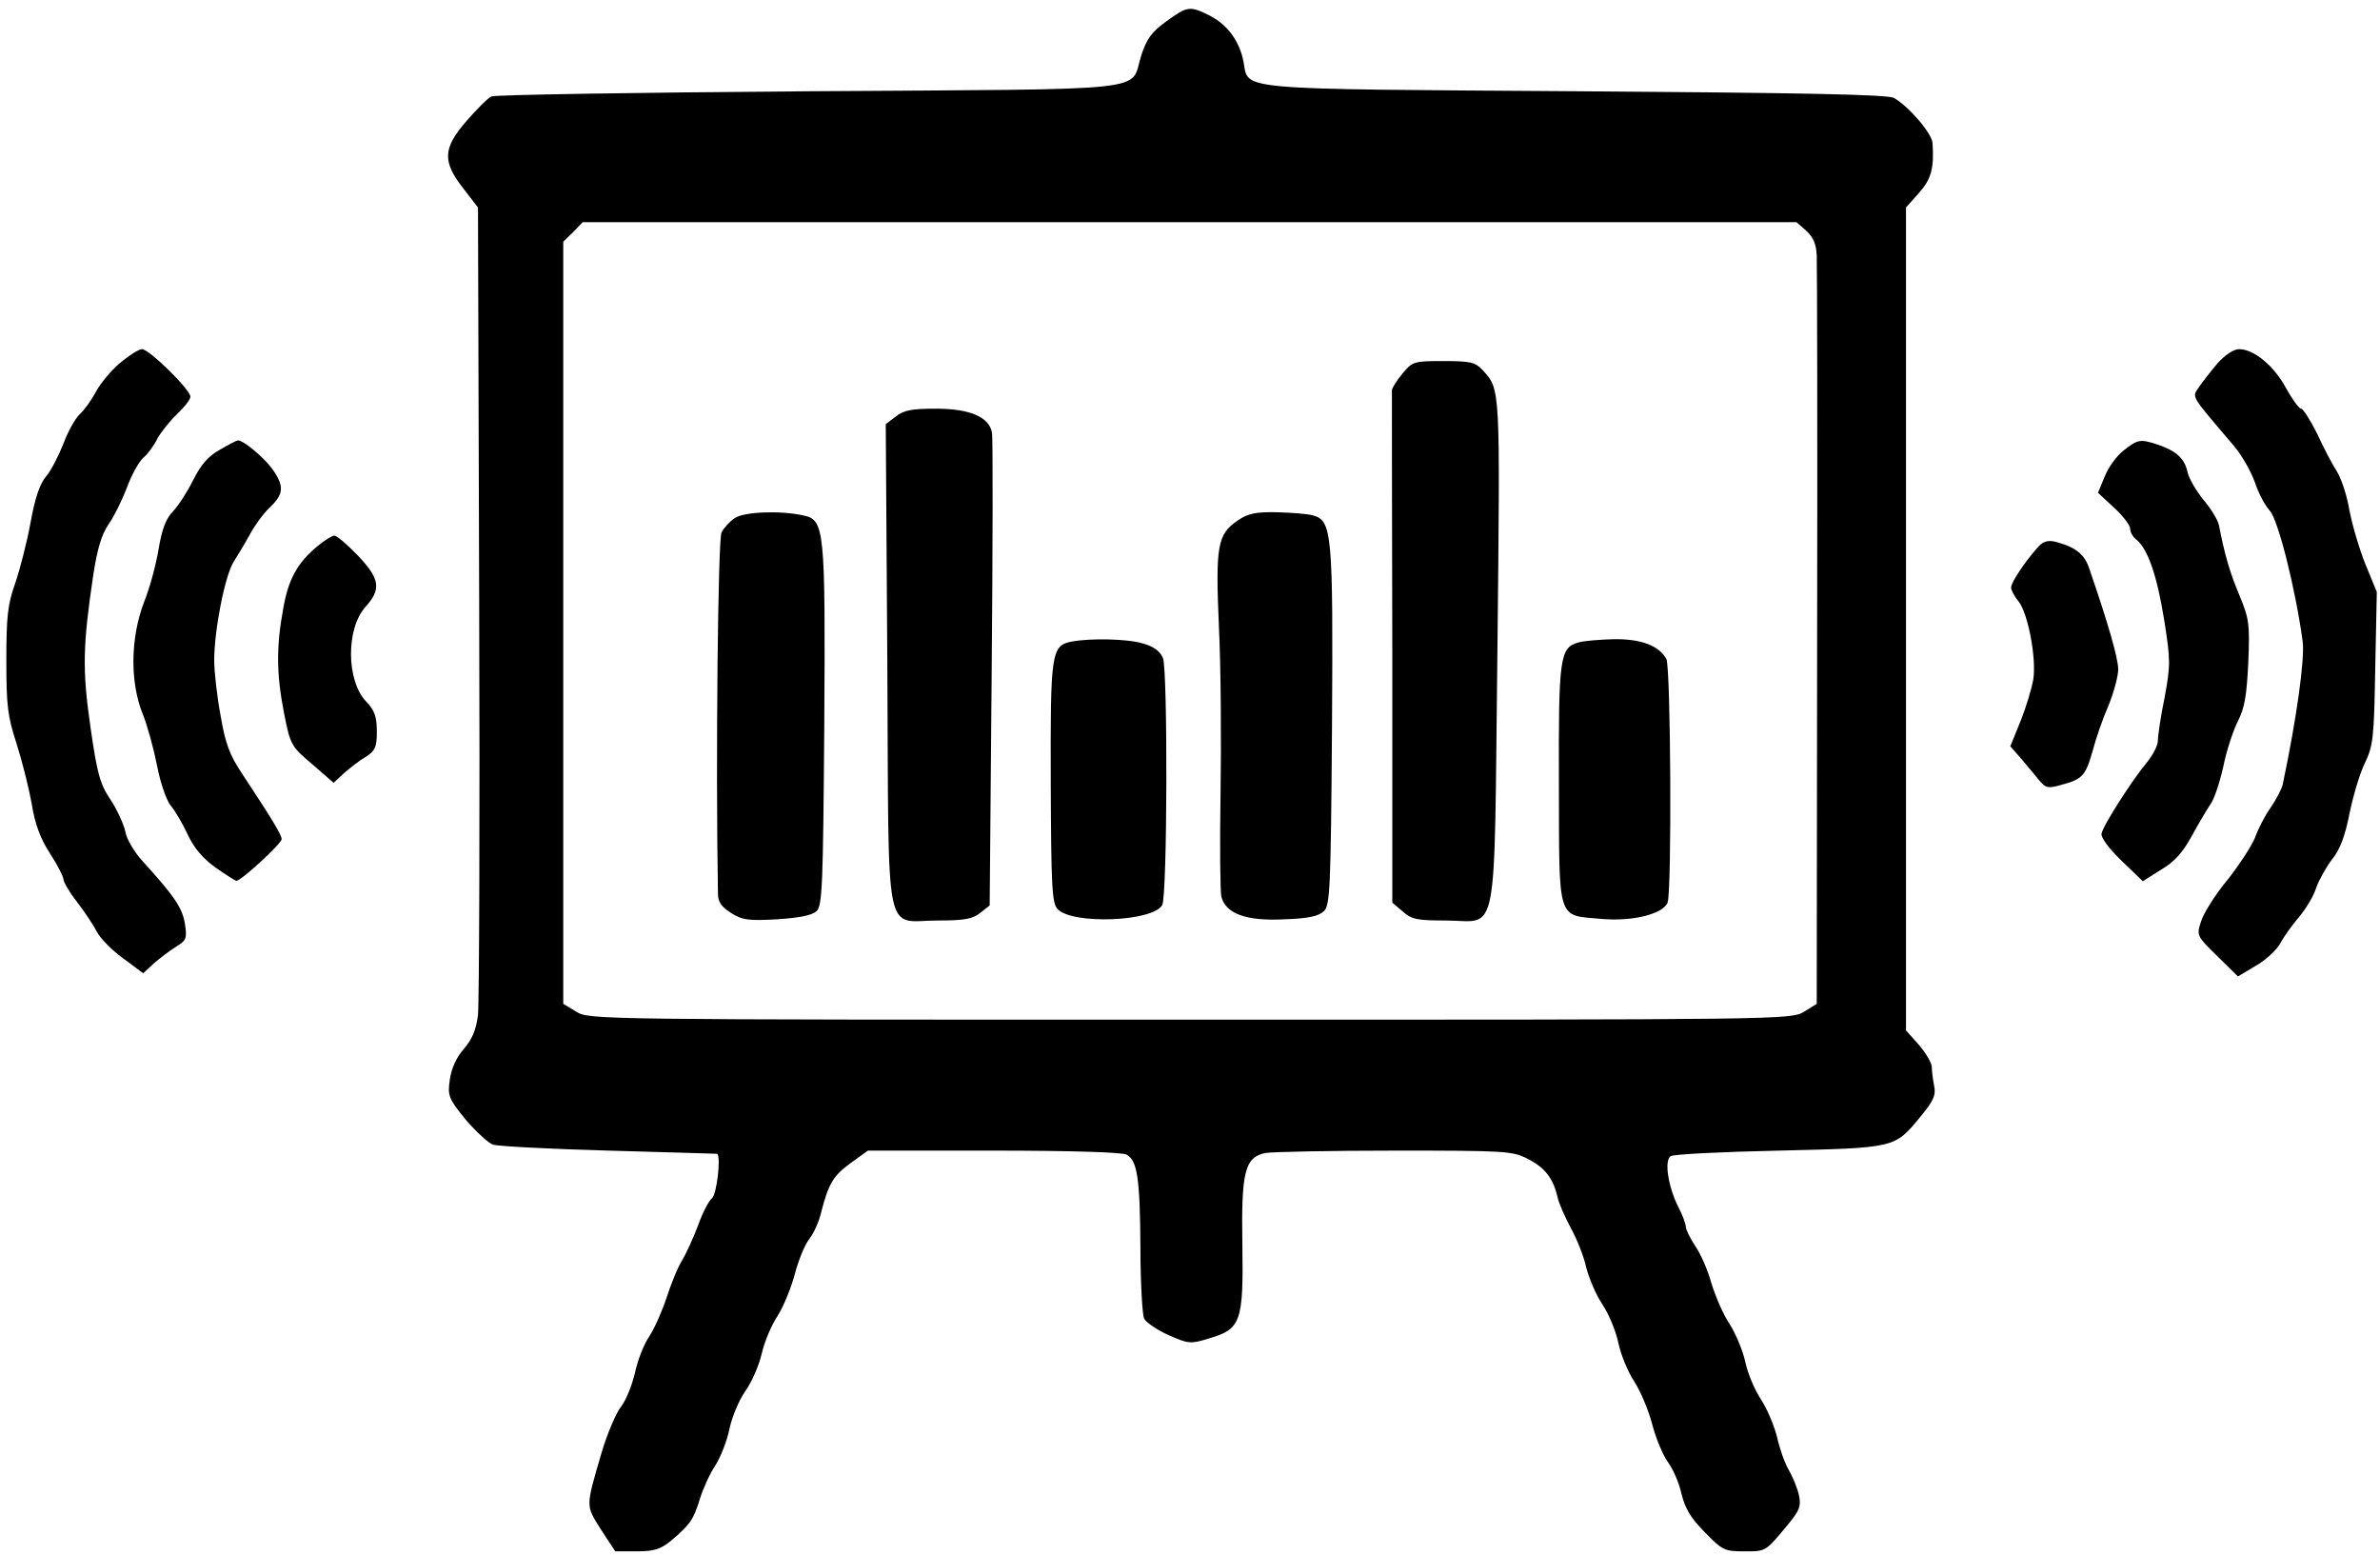 <?xml version="1.0" standalone="no"?>
<!DOCTYPE svg PUBLIC "-//W3C//DTD SVG 20010904//EN"
 "http://www.w3.org/TR/2001/REC-SVG-20010904/DTD/svg10.dtd">
<svg version="1.0" xmlns="http://www.w3.org/2000/svg"
 width="600pt" height="392pt" viewBox="0 0 600 392"
 preserveAspectRatio="xMidYMid meet">
<g transform="translate(0,392) scale(0.1,-0.1)"
fill="#000000" stroke="none">
<path d="M2940 3866 c-36 -26 -49 -43 -63 -86 -30 -93 52 -84 -835 -90 -433
-3 -794 -9 -803 -13 -9 -4 -37 -32 -63 -62 -60 -69 -61 -102 -8 -170 l37 -48
3 -991 c2 -545 0 -1015 -3 -1044 -5 -39 -15 -62 -36 -86 -19 -22 -31 -49 -35
-77 -6 -41 -3 -48 40 -101 26 -30 57 -59 69 -63 12 -4 144 -11 292 -15 149 -4
271 -8 273 -8 10 -7 -1 -102 -13 -112 -8 -6 -24 -37 -35 -68 -12 -32 -30 -71
-40 -88 -11 -17 -28 -59 -39 -93 -11 -34 -31 -79 -44 -99 -14 -20 -30 -62 -36
-91 -7 -30 -22 -69 -35 -86 -13 -16 -35 -68 -49 -115 -41 -140 -41 -133 -2
-195 l36 -55 54 0 c44 0 60 5 87 27 47 40 56 52 72 104 8 26 25 64 39 85 14
22 30 63 36 93 6 29 24 72 40 95 16 22 34 64 41 93 6 28 24 72 40 96 16 25 35
73 44 107 9 34 25 73 36 87 11 14 25 44 30 67 19 74 31 93 75 125 l43 31 317
0 c190 0 324 -4 335 -10 27 -15 34 -58 35 -235 0 -88 5 -168 9 -178 5 -10 33
-29 62 -42 50 -22 55 -23 103 -8 79 23 86 42 83 235 -3 185 6 221 58 232 18 3
165 6 327 6 275 0 296 -1 333 -20 44 -22 65 -49 76 -95 3 -16 19 -52 34 -80
15 -27 33 -72 39 -100 7 -27 25 -70 41 -93 16 -24 34 -68 40 -97 6 -29 24 -73
40 -97 15 -23 36 -72 45 -107 9 -35 27 -78 39 -95 13 -17 29 -53 35 -81 9 -37
24 -62 59 -97 44 -45 49 -48 99 -48 56 0 53 -2 114 72 26 32 30 43 24 70 -4
18 -16 47 -26 64 -10 17 -23 54 -29 82 -7 28 -25 71 -40 94 -16 24 -34 66 -40
95 -6 28 -24 71 -39 95 -16 23 -36 70 -46 102 -9 33 -27 75 -41 95 -13 20 -24
42 -24 49 0 7 -8 29 -19 50 -26 52 -36 118 -19 128 7 5 130 11 273 14 294 7
291 6 356 85 33 40 40 54 35 78 -3 16 -6 38 -6 48 0 10 -15 35 -32 55 l-33 37
0 1037 0 1037 33 37 c31 35 38 62 34 125 -1 24 -59 92 -97 114 -15 9 -230 13
-800 17 -872 6 -827 2 -840 74 -10 52 -40 93 -84 116 -52 26 -57 25 -111 -14z
m1614 -528 c18 -17 25 -34 26 -63 1 -22 2 -455 1 -963 l-1 -922 -32 -20 c-33
-20 -55 -20 -1548 -20 -1493 0 -1515 0 -1547 20 l-33 20 0 960 0 961 25 24 24
25 1530 0 1530 0 25 -22z"/>
<path d="M3536 2979 c-14 -17 -26 -36 -27 -42 0 -7 0 -300 1 -652 l0 -640 26
-22 c22 -20 36 -23 108 -23 136 0 122 -71 131 678 7 676 8 659 -38 710 -18 19
-30 22 -98 22 -74 0 -78 -1 -103 -31z"/>
<path d="M2258 2870 l-25 -19 4 -608 c4 -712 -10 -643 128 -643 67 0 87 4 106
19 l24 19 5 584 c3 320 3 594 1 606 -6 41 -56 62 -142 62 -61 0 -81 -4 -101
-20z"/>
<path d="M1852 2614 c-12 -8 -27 -24 -33 -36 -9 -16 -15 -576 -9 -911 0 -20 9
-33 33 -48 28 -18 44 -20 116 -16 59 4 88 10 100 21 14 15 16 65 19 464 3 500
1 522 -53 533 -60 13 -150 9 -173 -7z"/>
<path d="M3120 2608 c-51 -35 -56 -63 -47 -270 5 -101 6 -289 4 -418 -2 -129
-1 -246 2 -260 11 -43 63 -62 159 -57 61 2 87 8 100 21 15 15 17 57 20 465 3
488 0 519 -48 532 -14 4 -55 7 -91 8 -53 1 -73 -3 -99 -21z"/>
<path d="M2702 2303 c-52 -10 -54 -28 -53 -355 1 -261 3 -304 17 -319 37 -40
241 -32 264 10 13 25 14 588 2 622 -7 17 -22 29 -50 37 -38 12 -132 14 -180 5z"/>
<path d="M3980 2301 c-48 -13 -51 -37 -50 -358 1 -349 -6 -329 107 -339 78 -7
155 12 167 41 11 30 8 592 -3 614 -19 34 -64 51 -133 50 -35 -1 -74 -4 -88 -8z"/>
<path d="M301 3004 c-23 -20 -50 -53 -60 -73 -11 -20 -28 -44 -40 -55 -11 -10
-30 -44 -41 -74 -12 -30 -31 -68 -44 -83 -16 -19 -28 -55 -39 -116 -9 -50 -27
-119 -39 -154 -19 -53 -22 -86 -22 -194 0 -113 3 -140 26 -210 14 -44 31 -112
38 -151 8 -51 22 -88 46 -125 19 -29 34 -59 34 -65 0 -7 15 -33 34 -57 19 -25
42 -59 50 -75 8 -16 38 -47 66 -67 l51 -38 27 25 c15 13 40 32 56 42 26 16 28
21 22 59 -7 39 -25 67 -107 157 -20 22 -40 55 -43 74 -4 18 -20 54 -37 80 -27
40 -34 65 -51 184 -21 145 -19 206 7 382 10 66 21 103 39 129 14 20 34 61 46
92 11 31 30 65 41 75 12 10 28 32 36 49 9 16 31 44 49 61 19 18 34 37 34 44 0
18 -104 120 -122 120 -8 0 -33 -16 -57 -36z"/>
<path d="M5591 3005 c-17 -20 -38 -47 -47 -60 -18 -28 -25 -16 87 -148 20 -23
43 -64 53 -91 9 -28 26 -60 38 -73 21 -22 65 -197 83 -329 6 -45 -16 -199 -50
-360 -2 -11 -16 -38 -31 -60 -15 -21 -32 -55 -39 -75 -8 -20 -39 -68 -69 -106
-31 -37 -61 -85 -67 -105 -12 -36 -11 -37 41 -88 l52 -51 45 27 c25 14 53 40
62 57 9 17 30 46 47 66 17 20 37 53 43 73 7 20 25 52 40 72 20 24 33 59 44
115 9 44 26 102 39 128 21 44 23 64 26 239 l4 192 -30 73 c-16 41 -34 103 -40
138 -6 34 -20 77 -32 95 -11 17 -33 59 -49 94 -17 34 -35 62 -40 62 -5 0 -22
23 -38 52 -30 56 -81 98 -118 98 -14 0 -36 -15 -54 -35z"/>
<path d="M555 2787 c-29 -16 -48 -37 -68 -77 -15 -30 -38 -66 -52 -80 -17 -18
-27 -45 -35 -93 -6 -37 -22 -98 -37 -135 -34 -89 -36 -201 -3 -282 12 -30 28
-89 36 -130 8 -42 23 -86 34 -100 12 -14 31 -47 44 -75 16 -34 39 -60 70 -82
26 -18 49 -33 52 -33 12 0 114 94 114 105 0 11 -25 52 -101 167 -30 45 -41 74
-53 145 -9 48 -16 111 -16 138 0 77 27 214 49 249 11 17 30 49 42 71 12 22 34
52 50 67 35 33 36 54 4 98 -22 29 -71 70 -85 70 -3 0 -23 -10 -45 -23z"/>
<path d="M5354 2785 c-18 -14 -39 -43 -48 -66 l-17 -41 41 -38 c22 -20 40 -44
40 -52 0 -9 7 -22 17 -29 28 -24 51 -90 69 -202 16 -101 16 -113 1 -195 -10
-48 -17 -97 -17 -109 0 -12 -13 -37 -28 -55 -36 -43 -110 -158 -114 -179 -2
-10 19 -38 50 -68 l54 -52 46 29 c34 20 55 44 77 84 17 31 38 67 47 80 10 13
24 56 33 96 8 40 25 91 37 115 17 33 22 65 26 148 4 97 2 110 -23 170 -24 57
-37 103 -51 175 -2 12 -19 40 -38 63 -19 23 -37 54 -41 70 -7 35 -28 54 -74
70 -46 15 -51 14 -87 -14z"/>
<path d="M801 2544 c-52 -43 -74 -84 -87 -158 -18 -97 -17 -166 2 -263 16 -81
18 -84 71 -129 l54 -47 27 25 c15 13 39 32 55 41 23 15 27 24 27 64 0 37 -6
53 -27 75 -50 52 -51 183 -2 238 41 45 37 71 -19 130 -27 28 -53 50 -59 50 -6
0 -25 -12 -42 -26z"/>
<path d="M5135 2538 c-33 -38 -65 -86 -65 -99 0 -6 8 -22 19 -35 24 -31 45
-143 37 -196 -4 -23 -18 -70 -32 -105 l-26 -64 29 -33 c15 -18 36 -43 45 -54
15 -18 21 -20 55 -10 53 14 61 23 79 87 8 31 26 82 40 114 13 32 24 73 24 90
0 27 -24 112 -74 257 -12 34 -35 52 -86 65 -19 4 -31 0 -45 -17z"/>
</g>
</svg>
